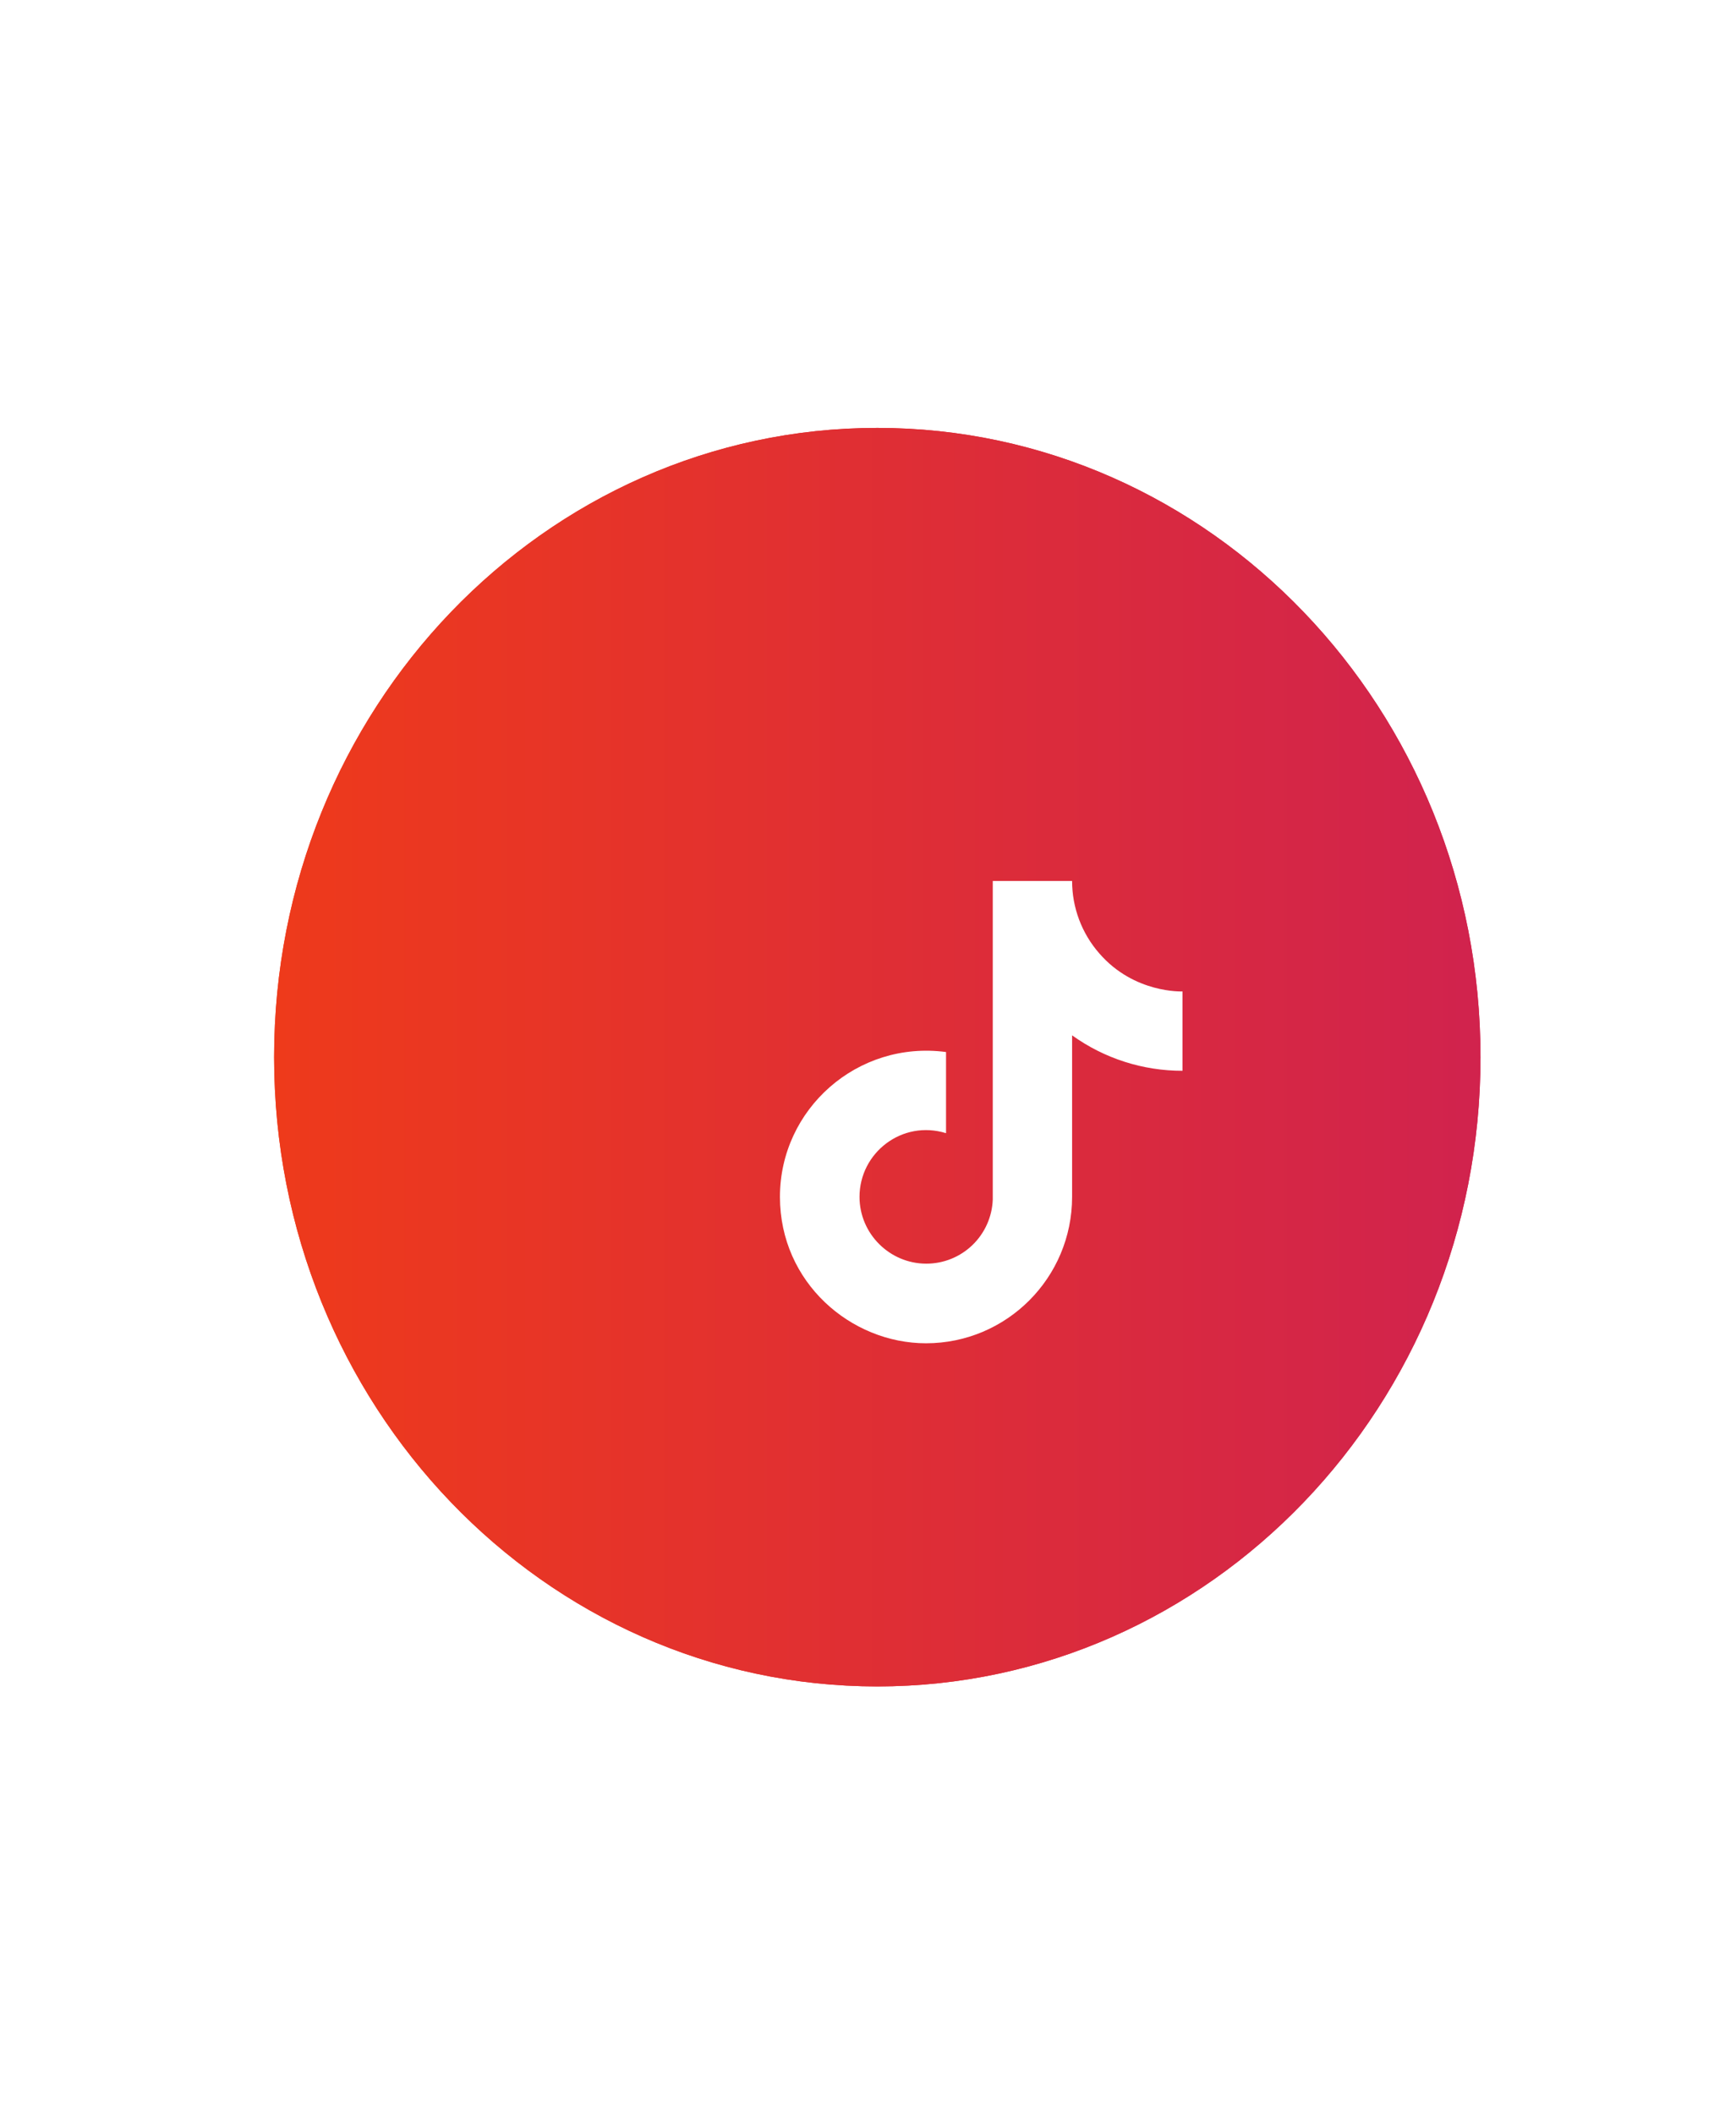 <svg width="69" height="84" viewBox="0 0 69 84" fill="none" xmlns="http://www.w3.org/2000/svg">
<g filter="url(#filter0_dd_104_965)">
<path fill-rule="evenodd" clip-rule="evenodd" d="M34.87 67C48.111 67 58.845 55.807 58.845 42C58.845 28.193 48.111 17 34.87 17C21.629 17 10.895 28.193 10.895 42C10.895 55.807 21.629 67 34.87 67Z" fill="url(#paint0_linear_104_965)"/>
<path d="M57.345 42C57.345 55.038 47.224 65.5 34.87 65.5C22.516 65.5 12.395 55.038 12.395 42C12.395 28.962 22.516 18.5 34.87 18.5C47.224 18.5 57.345 28.962 57.345 42Z" stroke="url(#paint1_linear_104_965)" stroke-width="3"/>
</g>
<path d="M43.694 37.878C42.996 37.081 42.612 36.059 42.612 35H39.459V47.653C39.435 48.338 39.146 48.987 38.653 49.463C38.16 49.939 37.502 50.205 36.816 50.204C35.367 50.204 34.163 49.02 34.163 47.551C34.163 45.796 35.857 44.48 37.602 45.02V41.796C34.082 41.327 31 44.061 31 47.551C31 50.949 33.816 53.367 36.806 53.367C40.01 53.367 42.612 50.765 42.612 47.551V41.133C43.891 42.051 45.426 42.544 47 42.541V39.388C47 39.388 45.082 39.48 43.694 37.878Z" fill="white"/>
<defs>
<filter id="filter0_dd_104_965" x="0.895" y="0" width="67.95" height="84" filterUnits="userSpaceOnUse" color-interpolation-filters="sRGB">
<feFlood flood-opacity="0" result="BackgroundImageFix"/>
<feColorMatrix in="SourceAlpha" type="matrix" values="0 0 0 0 0 0 0 0 0 0 0 0 0 0 0 0 0 0 127 0" result="hardAlpha"/>
<feOffset dy="7"/>
<feGaussianBlur stdDeviation="5"/>
<feColorMatrix type="matrix" values="0 0 0 0 0.294 0 0 0 0 0.294 0 0 0 0 0.294 0 0 0 0.1 0"/>
<feBlend mode="normal" in2="BackgroundImageFix" result="effect1_dropShadow_104_965"/>
<feColorMatrix in="SourceAlpha" type="matrix" values="0 0 0 0 0 0 0 0 0 0 0 0 0 0 0 0 0 0 127 0" result="hardAlpha"/>
<feOffset dy="-7"/>
<feGaussianBlur stdDeviation="5"/>
<feColorMatrix type="matrix" values="0 0 0 0 0.294 0 0 0 0 0.294 0 0 0 0 0.294 0 0 0 0.01 0"/>
<feBlend mode="normal" in2="effect1_dropShadow_104_965" result="effect2_dropShadow_104_965"/>
<feBlend mode="normal" in="SourceGraphic" in2="effect2_dropShadow_104_965" result="shape"/>
</filter>
<linearGradient id="paint0_linear_104_965" x1="10.895" y1="42" x2="58.845" y2="42" gradientUnits="userSpaceOnUse">
<stop stop-color="#EE3A1B"/>
<stop offset="0.99" stop-color="#D1234D"/>
</linearGradient>
<linearGradient id="paint1_linear_104_965" x1="10.895" y1="42" x2="58.845" y2="42" gradientUnits="userSpaceOnUse">
<stop stop-color="#EE3A1B"/>
<stop offset="0.99" stop-color="#D1234D"/>
</linearGradient>
</defs>
</svg>

